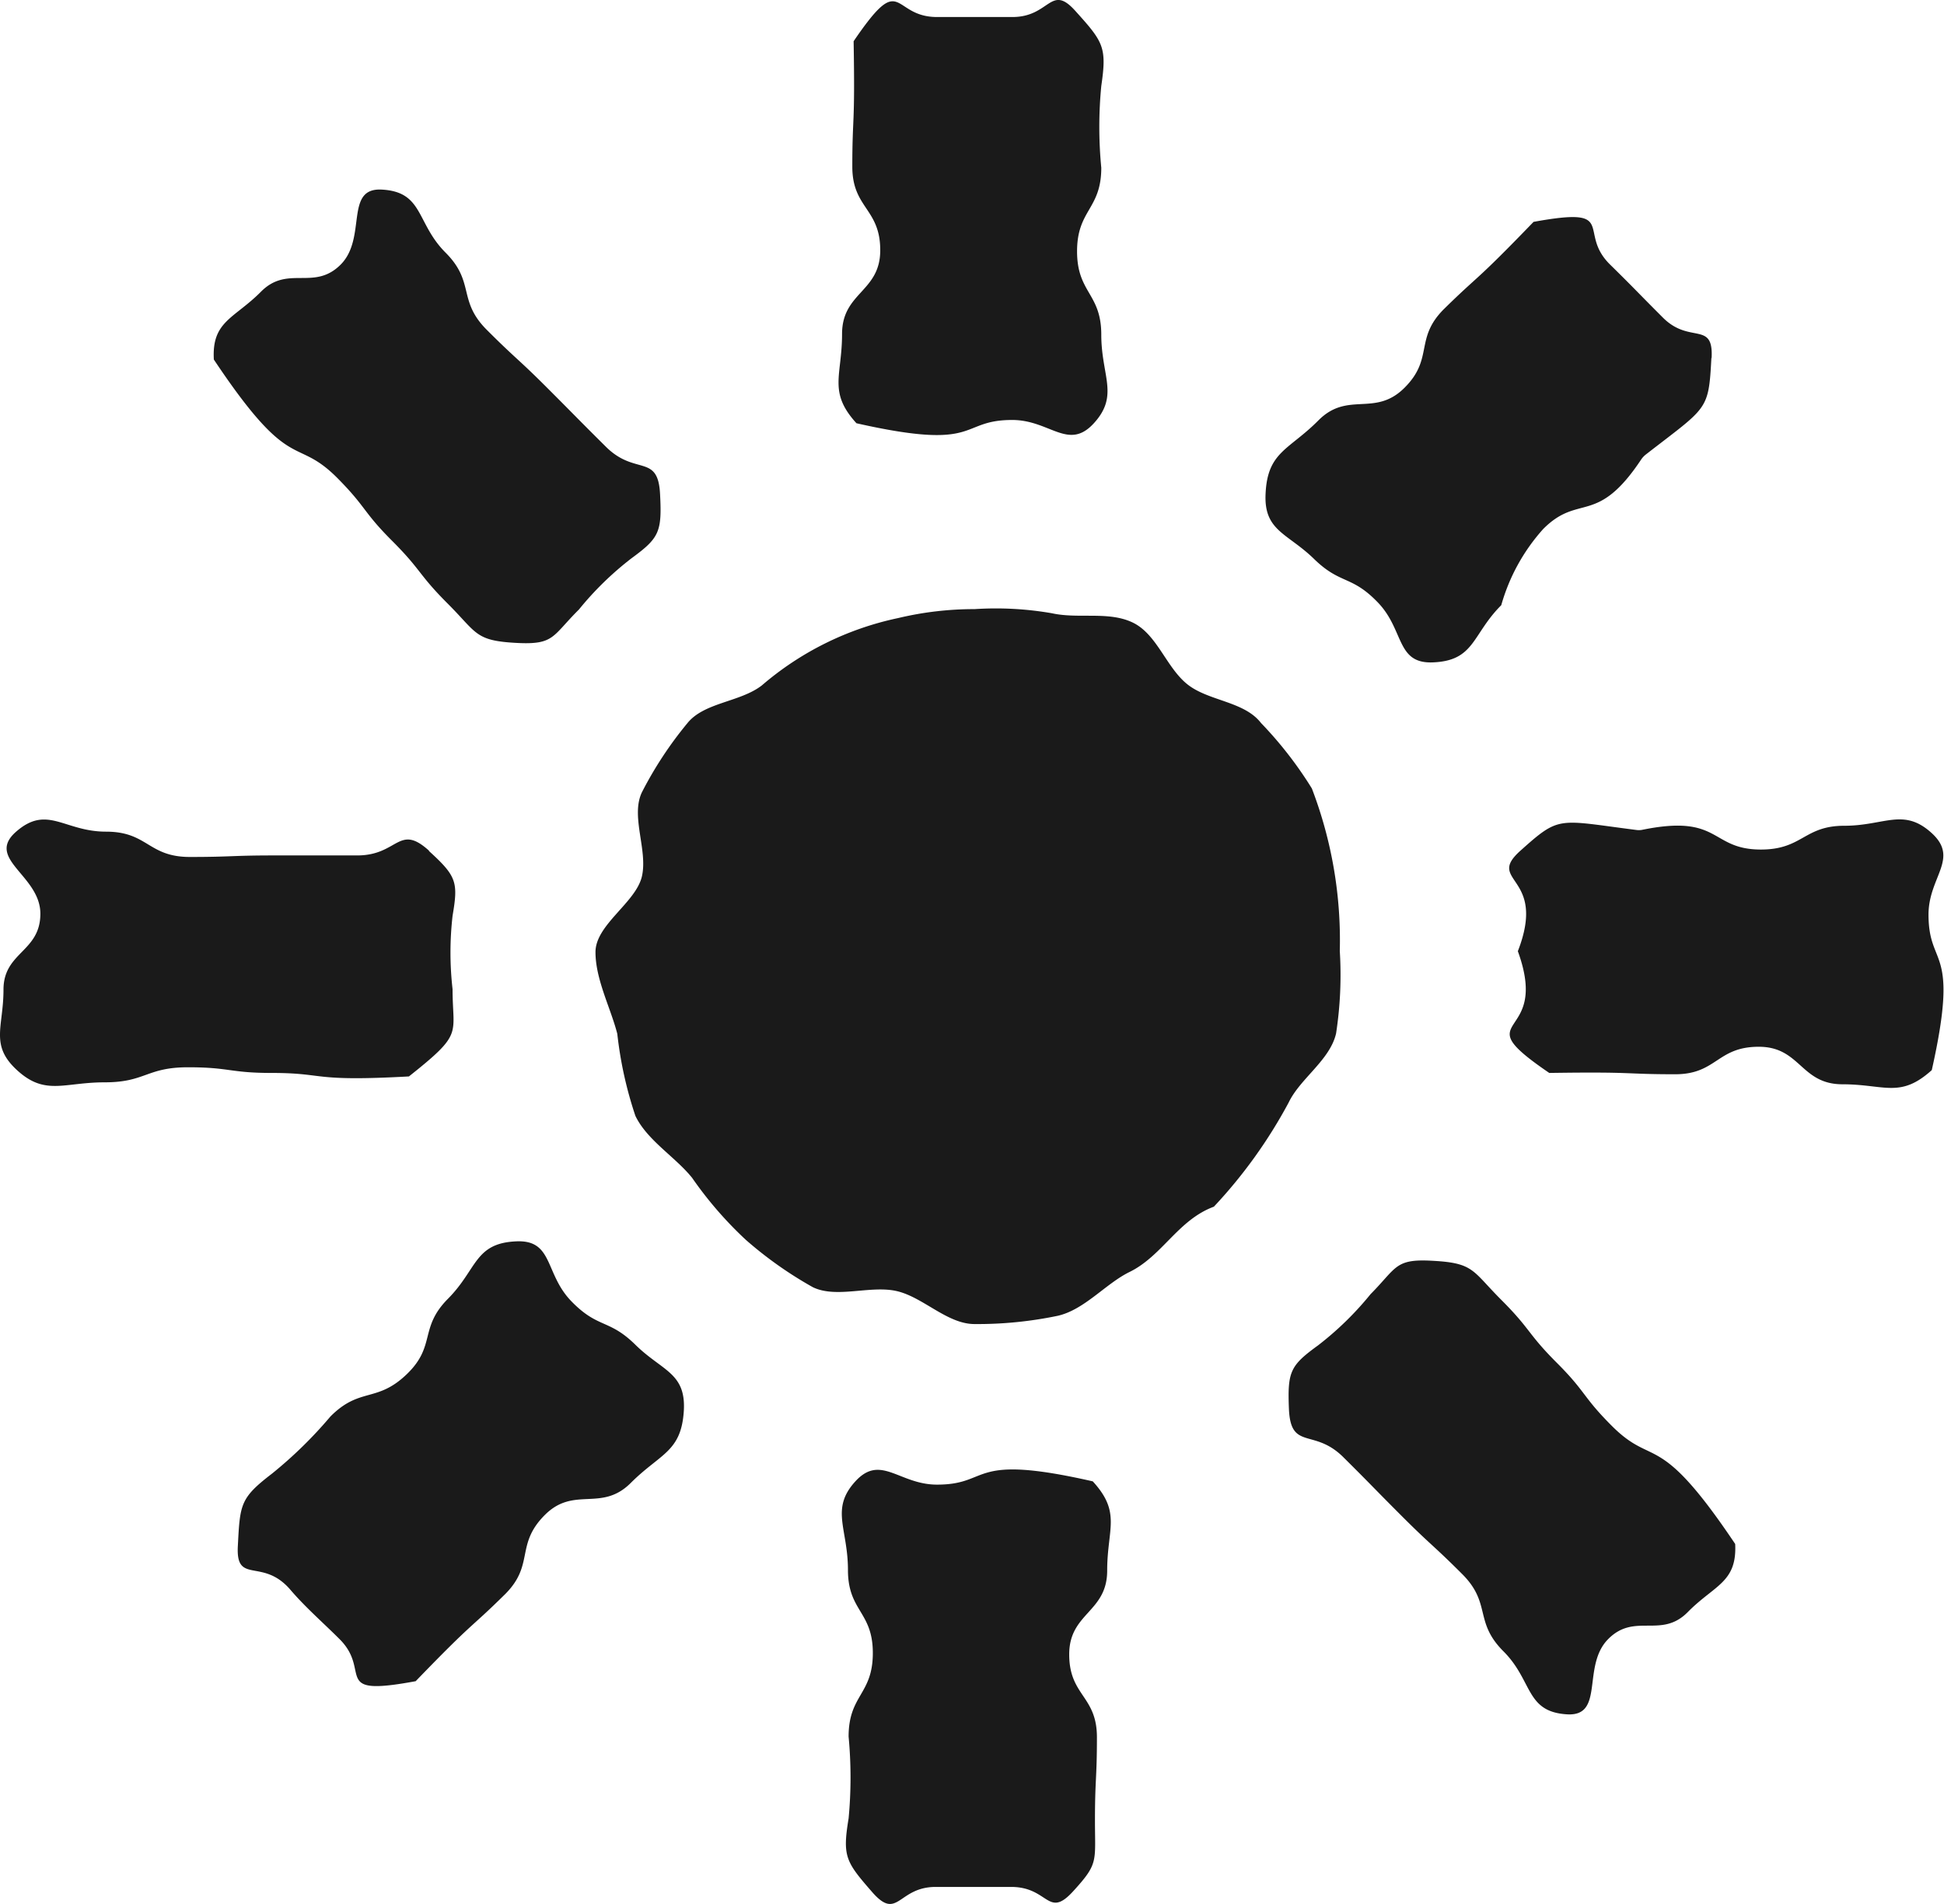 <svg xmlns="http://www.w3.org/2000/svg" viewBox="0 0 89.09 87.27"><defs><style>.cls-1{fill:#1a1a1a;}</style></defs><title>Ресурс 1</title><g id="Слой_2" data-name="Слой 2"><g id="Слой_1-2" data-name="Слой 1"><path class="cls-1" d="M44.66,27.92a15,15,0,0,0-3.5.41,14,14,0,0,0-6.25,3.09c-1,.77-2.64.77-3.41,1.73a17.41,17.41,0,0,0-2.08,3.16c-.53,1.1.27,2.64,0,3.85s-2.13,2.22-2.13,3.48.7,2.57,1,3.75a17.92,17.92,0,0,0,.83,3.76c.54,1.12,1.83,1.88,2.6,2.84a17.51,17.51,0,0,0,2.46,2.84A17.92,17.92,0,0,0,37.25,59c1.09.53,2.64-.1,3.85.18s2.31,1.51,3.56,1.51a18,18,0,0,0,3.82-.38c1.22-.28,2.18-1.46,3.27-2,1.51-.73,2.23-2.39,3.88-3a22.44,22.44,0,0,0,3.43-4.78c.53-1.1,1.89-1.94,2.17-3.16a17.71,17.71,0,0,0,.17-3.78,19.44,19.44,0,0,0-1.28-7.45,17.8,17.8,0,0,0-2.33-3c-.77-1-2.4-1-3.37-1.77s-1.39-2.29-2.5-2.83-2.49-.16-3.71-.43A15,15,0,0,0,44.66,27.92ZM40,86.76c1.15,1.29,1.16-.27,2.88-.27h3.46c1.73,0,1.67,1.48,2.84.2s1-1.34,1-3.24.09-1.91.09-3.82S49,77.74,49,75.83s1.74-1.92,1.74-3.84.66-2.65-.66-4.09c-5.75-1.31-4.62.15-7.14.15-1.73,0-2.58-1.42-3.74-.15s-.34,2.16-.34,4.06S40,73.86,40,75.77s-1.11,1.91-1.11,3.83a20,20,0,0,1,0,3.75C38.6,85.11,38.76,85.34,40,86.76ZM49.29.51C48.14-.78,48.13.78,46.4.78H42.94c-2.12,0-1.56-2.21-3.82,1.11.07,4-.06,3.35-.06,5.75,0,1.91,1.28,1.91,1.28,3.83s-1.75,1.92-1.75,3.84-.65,2.65.66,4.09c5.76,1.3,4.64-.15,7.14-.15,1.73,0,2.57,1.43,3.74.15s.34-2.16.34-4.06-1.11-1.91-1.11-3.82,1.11-1.92,1.11-3.83a19.5,19.5,0,0,1,0-3.75C50.73,2.16,50.57,1.93,49.29.51Zm29.15,15.9c.09-1.72-1-.62-2.23-1.85S75,13.32,73.76,12.1c-1.49-1.5.46-2.65-3.48-1.93-2.76,2.86-2.41,2.33-4.11,4-1.36,1.36-.45,2.26-1.81,3.61s-2.59.13-3.94,1.49S58.09,20.7,58,22.62c-.09,1.72,1,1.81,2.22,3s1.71.73,2.93,2,.82,2.83,2.55,2.74c1.89-.09,1.76-1.28,3.1-2.62a8.79,8.79,0,0,1,1.92-3.49c1.65-1.66,2.45-.11,4.5-3.2a1,1,0,0,1,.21-.22C78.26,18.63,78.3,18.85,78.43,16.41ZM10.9,70.86c-.1,1.8,1.12.52,2.4,2,.69.81,1.5,1.51,2.26,2.27,1.51,1.5-.45,2.66,3.49,1.93,2.76-2.86,2.41-2.32,4.11-4,1.34-1.35.45-2.25,1.8-3.61s2.59-.12,3.95-1.48,2.32-1.41,2.43-3.33c.09-1.72-1-1.8-2.22-3s-1.71-.73-2.94-2-.81-2.83-2.54-2.74c-1.9.09-1.77,1.28-3.11,2.63S20,61.69,18.63,63s-2.14.57-3.49,1.93a19.68,19.68,0,0,1-2.68,2.62C11,68.67,11,68.95,10.9,70.86ZM69.67,39c-1.61,1.45,1.25,1.1-.11,4.6C71.1,47.83,67,46.45,71,49.18c4-.06,3.36.06,5.77.06,1.91,0,1.91-1.26,3.83-1.26s1.91,1.72,3.84,1.72,2.64.66,4.09-.65c1.29-5.75-.15-4.63-.15-7.13,0-1.73,1.43-2.57.14-3.74s-2.15-.33-4-.33-1.91,1.09-3.82,1.09c-2.35,0-1.82-1.65-5.46-.9a.87.87,0,0,1-.27,0C71.36,37.58,71.49,37.37,69.67,39Zm-50,0c-1.41-1.28-1.41.21-3.3.21H12.53c-1.91,0-1.91.07-3.83.07s-1.92-1.16-3.84-1.16-2.69-1.25-4.12,0,1.11,2,1.11,3.76S.16,43.63.16,45.36s-.64,2.55.64,3.71,2.13.54,4,.54,1.91-.69,3.82-.69,1.91.26,3.83.26c2.52,0,1.74.41,6.29.16,2.52-2,2-1.88,2-4a14.81,14.81,0,0,1,0-3.36C21,40.44,20.94,40.17,19.65,39ZM59.07,64.6c.09,1.9,1.14.85,2.49,2.19s1.34,1.36,2.69,2.71,1.41,1.3,2.76,2.65.53,2.18,1.89,3.54,1,2.78,2.93,2.89c1.72.09.65-2.22,1.87-3.45s2.43,0,3.65-1.24,2.26-1.35,2.17-3.12c-3.56-5.31-3.7-3.46-5.65-5.41-1.35-1.35-1.17-1.54-2.52-2.89s-1.19-1.53-2.54-2.88-1.25-1.7-3.16-1.8c-1.73-.1-1.63.31-2.84,1.53a14.46,14.46,0,0,1-2.41,2.35C59.12,62.6,59,62.87,59.07,64.6ZM30.25,22.66c-.09-1.89-1.13-.84-2.48-2.18s-1.35-1.36-2.7-2.71-1.41-1.3-2.76-2.65-.53-2.18-1.89-3.54-1-2.79-2.93-2.89c-1.72-.09-.66,2.22-1.88,3.44s-2.42,0-3.65,1.24-2.26,1.35-2.16,3.11c3.56,5.34,3.7,3.47,5.65,5.42,1.35,1.36,1.17,1.54,2.52,2.89s1.19,1.52,2.55,2.88,1.24,1.7,3.17,1.8c1.72.09,1.61-.31,2.84-1.53a14.49,14.49,0,0,1,2.41-2.35C30.21,24.66,30.34,24.39,30.25,22.66Z"/></g></g></svg>